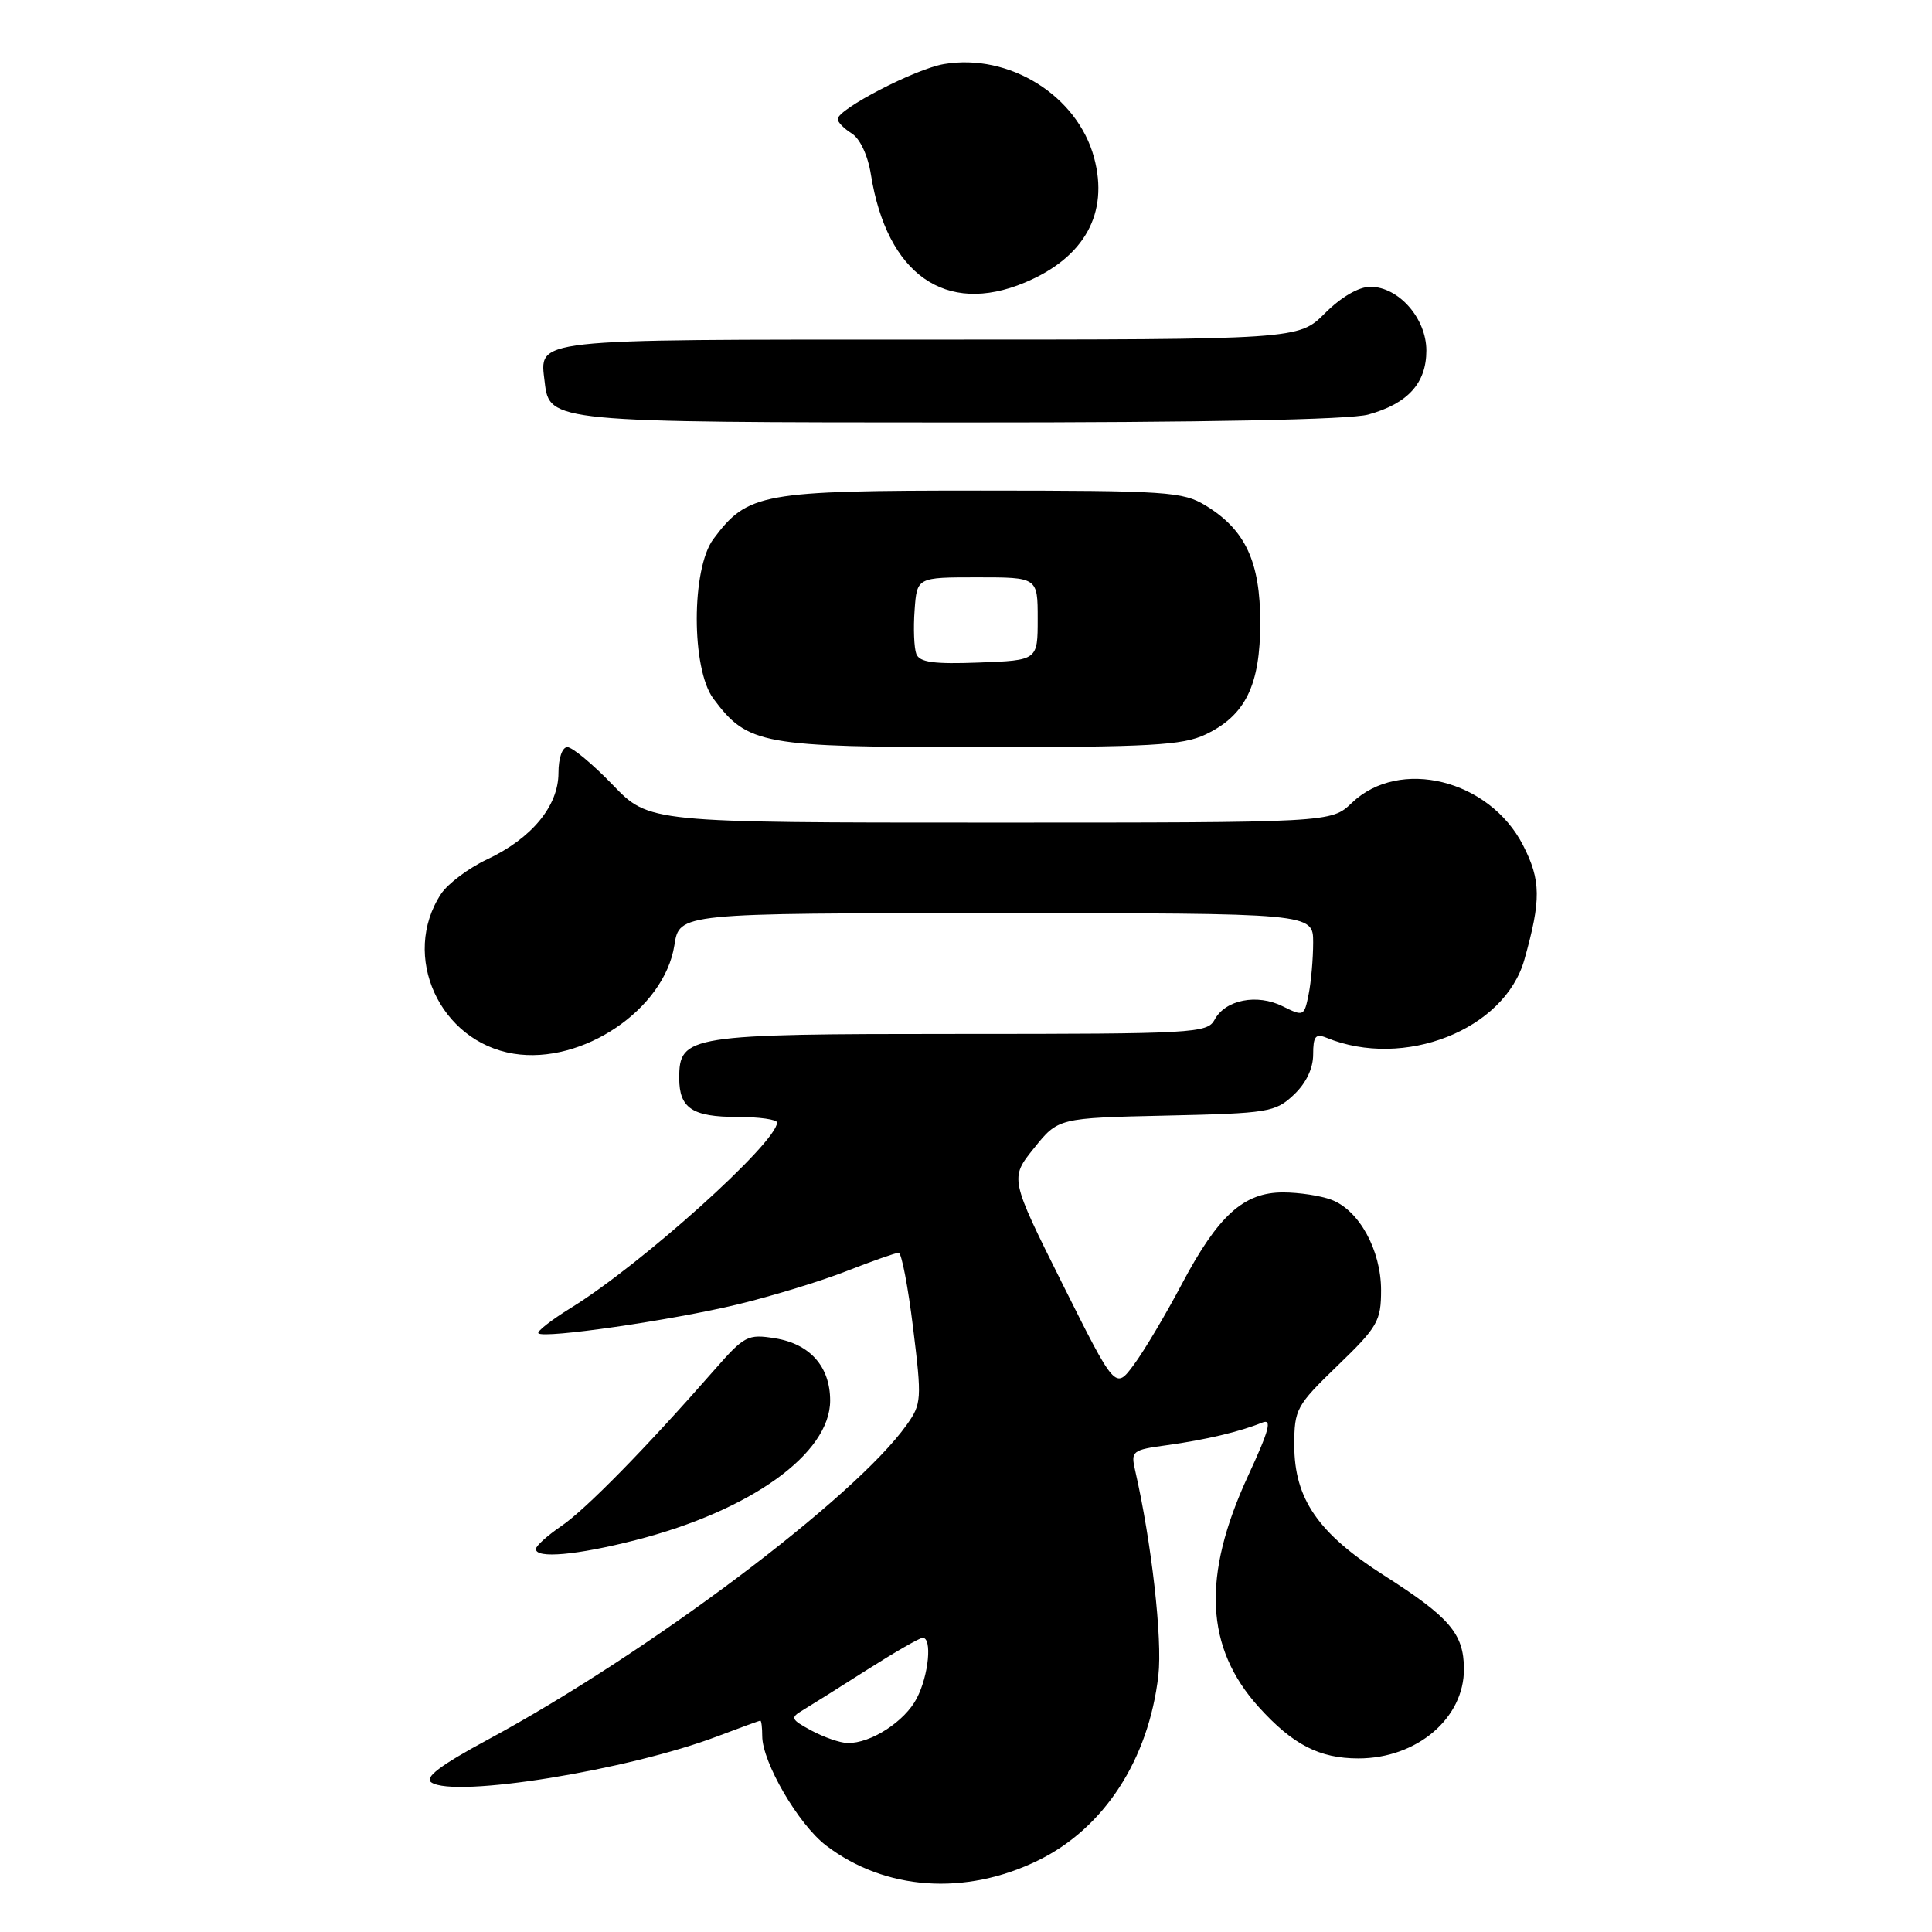 <?xml version="1.0" encoding="UTF-8" standalone="no"?>
<!DOCTYPE svg PUBLIC "-//W3C//DTD SVG 1.1//EN" "http://www.w3.org/Graphics/SVG/1.1/DTD/svg11.dtd" >
<svg xmlns="http://www.w3.org/2000/svg" xmlns:xlink="http://www.w3.org/1999/xlink" version="1.1" viewBox="0 0 256 256">
 <g >
 <path fill="currentColor"
d=" M 137.57 246.51 C 146.30 242.24 152.20 233.16 153.49 222.00 C 154.04 217.18 152.59 204.35 150.41 194.83 C 149.82 192.27 150.01 192.12 154.65 191.49 C 159.72 190.79 164.29 189.71 167.23 188.51 C 168.60 187.95 168.20 189.45 165.37 195.57 C 159.24 208.85 159.68 218.32 166.80 226.20 C 171.30 231.18 174.83 233.00 180.00 233.00 C 187.75 233.00 194.02 227.67 193.98 221.12 C 193.95 216.46 192.09 214.30 183.41 208.76 C 174.67 203.19 171.50 198.60 171.50 191.50 C 171.50 186.72 171.76 186.25 177.25 180.94 C 182.56 175.82 183.00 175.04 183.00 170.94 C 182.99 165.65 180.10 160.37 176.43 158.98 C 175.02 158.44 172.13 158.00 170.01 158.00 C 164.79 158.00 161.42 161.05 156.60 170.14 C 154.46 174.19 151.60 179.00 150.25 180.82 C 147.79 184.15 147.79 184.15 140.79 170.14 C 133.80 156.13 133.80 156.13 137.01 152.14 C 140.22 148.14 140.22 148.14 154.53 147.82 C 168.08 147.52 168.98 147.37 171.42 145.08 C 173.06 143.54 174.00 141.58 174.00 139.72 C 174.00 137.32 174.32 136.92 175.75 137.50 C 186.03 141.72 199.37 136.46 201.99 127.15 C 204.22 119.23 204.19 116.65 201.81 112.00 C 197.34 103.28 185.43 100.34 179.12 106.39 C 176.39 109.00 176.39 109.00 131.20 109.00 C 86.01 109.00 86.01 109.00 81.19 104.00 C 78.54 101.25 75.83 99.00 75.18 99.00 C 74.50 99.00 74.00 100.45 74.00 102.42 C 74.00 106.80 70.45 111.10 64.53 113.88 C 62.07 115.04 59.33 117.10 58.44 118.45 C 53.07 126.65 58.24 138.03 68.06 139.62 C 77.15 141.10 88.03 133.75 89.36 125.25 C 90.02 121.00 90.02 121.00 132.01 121.00 C 174.00 121.00 174.00 121.00 174.00 124.87 C 174.00 127.01 173.73 130.10 173.40 131.75 C 172.82 134.67 172.73 134.71 169.97 133.34 C 166.57 131.64 162.35 132.47 160.94 135.12 C 159.98 136.90 158.24 137.00 127.19 137.00 C 91.16 137.00 90.00 137.18 90.00 142.86 C 90.00 146.84 91.73 148.00 97.70 148.00 C 100.61 148.00 102.99 148.34 102.97 148.75 C 102.86 151.47 85.05 167.49 75.70 173.27 C 73.06 174.90 71.10 176.43 71.34 176.67 C 72.07 177.40 89.01 174.95 97.75 172.84 C 102.29 171.74 108.79 169.76 112.19 168.42 C 115.59 167.09 118.69 166.00 119.08 166.00 C 119.46 166.00 120.32 170.48 120.99 175.95 C 122.16 185.46 122.12 186.02 120.13 188.82 C 113.24 198.49 85.93 219.02 64.66 230.50 C 58.29 233.94 56.20 235.53 57.16 236.18 C 60.26 238.27 83.24 234.56 95.09 230.06 C 98.07 228.93 100.61 228.00 100.75 228.00 C 100.89 228.00 101.00 228.91 101.00 230.03 C 101.00 233.51 105.80 241.75 109.46 244.54 C 117.27 250.50 127.90 251.24 137.57 246.51 Z  M 84.23 204.07 C 99.47 200.17 110.00 192.61 110.00 185.58 C 110.00 181.09 107.33 178.07 102.69 177.33 C 99.09 176.75 98.63 176.99 94.69 181.49 C 85.63 191.83 77.61 200.01 74.39 202.20 C 72.53 203.47 71.01 204.84 71.01 205.25 C 70.99 206.55 76.41 206.07 84.23 204.07 Z  M 159.72 97.33 C 165.03 94.81 166.99 90.80 166.99 82.50 C 166.99 74.43 165.02 70.20 159.76 66.99 C 156.72 65.14 154.68 65.01 129.98 65.00 C 100.85 65.00 99.09 65.32 94.53 71.42 C 91.59 75.36 91.59 88.64 94.53 92.58 C 99.09 98.68 100.87 99.00 129.83 99.00 C 152.39 99.00 156.71 98.76 159.72 97.33 Z  M 181.31 54.93 C 186.55 53.48 189.00 50.77 189.00 46.45 C 189.00 42.19 185.33 38.00 181.58 38.00 C 180.04 38.00 177.71 39.36 175.57 41.50 C 172.07 45.00 172.07 45.00 123.16 45.00 C 69.82 45.00 71.50 44.81 72.18 50.67 C 72.79 55.93 73.25 55.97 127.50 55.98 C 159.66 55.99 178.86 55.61 181.31 54.93 Z  M 135.77 37.45 C 143.70 34.14 146.96 28.27 144.97 20.88 C 142.75 12.65 133.72 7.03 125.08 8.49 C 121.28 9.13 111.00 14.46 111.00 15.78 C 111.00 16.19 111.84 17.04 112.86 17.68 C 113.96 18.37 115.00 20.60 115.40 23.13 C 117.52 36.36 125.29 41.83 135.77 37.45 Z  M 107.52 229.31 C 104.77 227.82 104.68 227.61 106.39 226.60 C 107.40 225.99 111.22 223.60 114.87 221.27 C 118.52 218.95 121.84 217.03 122.25 217.02 C 123.54 216.98 123.07 221.97 121.48 225.03 C 119.89 228.11 115.37 231.03 112.30 230.96 C 111.31 230.94 109.16 230.19 107.52 229.31 Z  M 121.42 86.66 C 121.12 85.87 121.01 83.26 121.19 80.86 C 121.50 76.50 121.50 76.50 129.50 76.50 C 137.50 76.50 137.50 76.50 137.50 82.00 C 137.50 87.50 137.50 87.50 129.73 87.79 C 123.73 88.02 121.85 87.76 121.42 86.66 Z "/>
</g>
</svg>